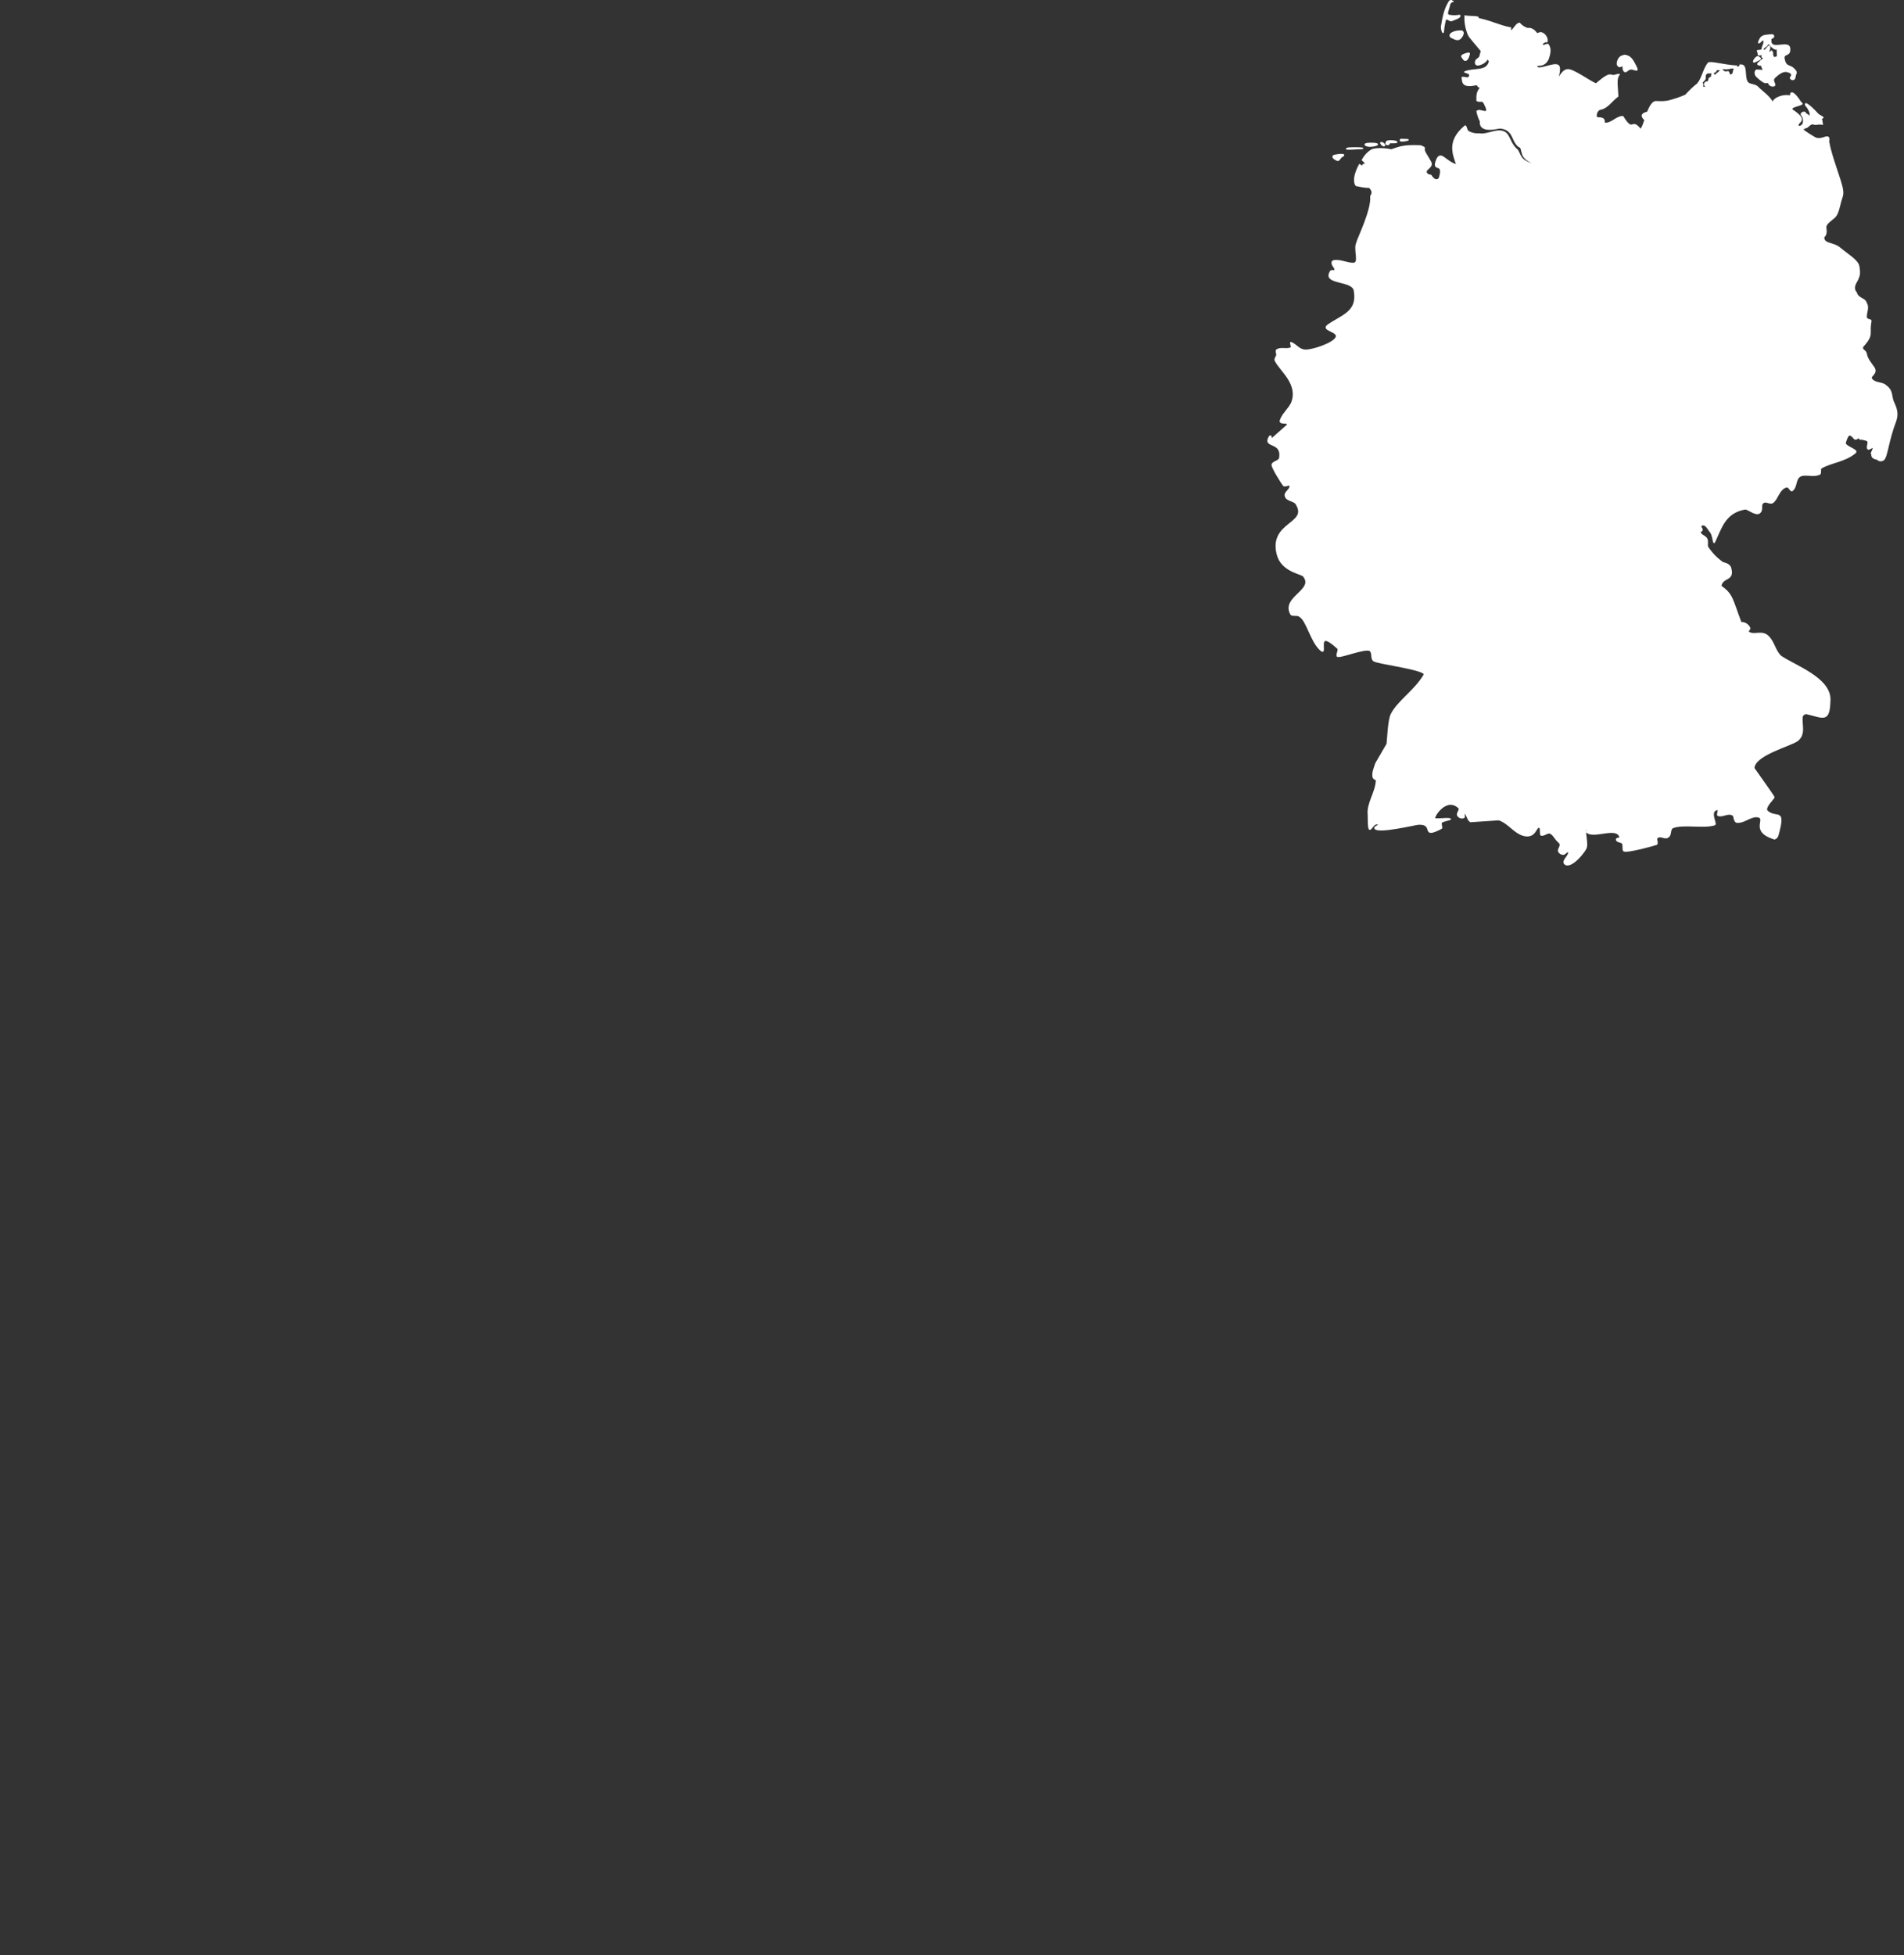 <?xml version="1.0" encoding="utf-8"?>
<!-- Generator: Adobe Illustrator 21.0.0, SVG Export Plug-In . SVG Version: 6.00 Build 0)  -->
<svg version="1.1" id="Layer_1" xmlns="http://www.w3.org/2000/svg" xmlns:xlink="http://www.w3.org/1999/xlink" x="0px" y="0px"
	 viewBox="0 0 606 622" style="enable-background:new 0 0 606 622;" xml:space="preserve">
<rect x="0" y="0" width="606" height="622" fill="#333333" stroke="none"/>
<style type="text/css">
	.st0{fill:#FFFFFF;stroke:#FFFFFF;stroke-width:0.4;}
</style>
<title>Untitled-2</title>
<path id="de-2" class="st0" d="M461.8,0L461.8,0l-0.6,0.6c-0.6,1.3-1.5,2.1-2.4,7.9c0,1.3,0.6,2.4,0.6,1.5c0.1-1.2,0.3-2.5,0.6-3.6
	c0.2-0.6,0.6-0.4,1.3,0s0.9,0,2.1-0.4s1.5-1.1,1.1-1.1c-1.1,0.2-2.2,0.2-3.2,0c-1.3-0.2-0.2-1.9,0-3.2c0.1-0.7,0.6-1.2,1.3-1.3
	C462.3,0.5,462,0.3,461.8,0L461.8,0z M466.3,5.1c-0.1,2.1,0.3,4.1,1.1,6c0.2,0.6,2.4,3,4.1,5.1c-0.6,1.9-0.2,1.9-1.3,2.6
	c-0.9,0.6-0.9,2.4,0.9,1.7c1-0.3,1.9-1,2.4-1.9c0.2,0.3,0.4,0.6,0.6,0.9c-0.9,3.6-4.9,2.1-7.9,3.4c0.2,0.2,2.4,0.4,1.3,1.7
	c-0.2,0.6-2.4-0.4-2.1,0.2c0.2,1.7,0.2,3,4.7,2.1c0.6,0.9,0.6,0.9,1.1,0.6c0.6-0.5,1.1-1.1,1.5-1.7h0.4c-1.9,2.4-3.2,2.6-3,6.2
	c0.3,0.2,0.7,0.2,1.1,0.2c0.9-0.2,1.1,0.4,1.7,1.7s0.4,1.9-0.9,1.5c-1.1-0.2-1.3-0.4-1.9,0c0.2,1.1,0.6,2.2,1.1,3.2
	c-0.4,3.9,5.6,2.1,6.2,2.1c4.9,0.4,3.6,4.9,6.6,6.2c0.9,1.9-0.4,4.1,7.1,6c-7.3-1.1-6.9-3-8.1-5.1c-2.6-2.1-2.4-4.9-4.3-5.8
	c-2.4-1.1-5.4,1.1-7.9,0.6c-1.1,0.1-2.2-0.1-3.2-0.6c-0.9-0.2-0.9-2.1-1.3-1.9c-5.6,4.7-3.9,8.7-2.6,12.4c-3.6-0.9-5.1-4.7-6.4-1.7
	c-1.7,4.3,2.4,0.4,0.9,5.6c-0.2,0.9-1.5,1.5-2.8-0.6c-0.4,0-1.7-0.4-1.5-1.3s2.4-1.5,1.3-3.2c-1.3-2.4-2.1-3-1.9-4.3
	c-0.4-0.3-0.8-0.5-1.3-0.6c-5.6-0.2-6.4,0.4-9.2,1.3c-1.5-0.4-4.9-0.6-6.2,0c-1.3,0.8-2.3,1.9-3,3.2c0.9,0.9,1.5,1.3,1.1,1.3
	c-0.6,0-1.1,0.2-0.9,0.6s-0.2,0.2-1.1-0.4c-1.3,2.4-2.1,5.1-1.1,6.6c1.4,0.3,2.8,0.6,4.3,0.6c0.2,0.4,1.5,1.3,0.4,2.8
	c0.4,4.5-4.1,13.3-4.5,15c-0.9,2.1,1.1,6.4-1.1,6.4c-1.9,0-3.4-0.9-5.4-0.9c-0.4,0-1.3,0-1.3,0.6c-0.2,0.9,1.1,1.7,0.9,2.4
	c0,0.6-1.3-0.2-1.5,0.6c-2.4,4.1,7.5,2.4,7.7,6.2c1.1,6.6-4.1,7.7-8.4,10.7c-2.4,1.7,3.4,1.9,2.6,3.9s-7.9,4.3-9.9,4.1
	c-1.9,0-3-1.9-4.5-2.4c-0.4-0.2,0.4,1.3,0,1.7c-1.5,0.6-3.2-0.2-4.5,0.6c-0.4,0.2,0,1.1,0,1.7c-0.2,0.6-0.9,1.3-0.4,1.9
	c1.5,3,7.5,7.3,5.1,13.3c-0.9,1.9-2.6,3.2-3.4,5.1c-1.1,2.1,2.4,0.6,2.1,1.9l-5.1,4.5c-0.4,0,0.2-1.3-0.6-0.9
	c-2.4,3.9,4.1,1.3,3.2,6.9c-0.2,1.1-2.1,1.1-2.4,2.1c-0.2,0.9,3.4,6.4,3.6,6.6c0.4,0.6,2.1-0.6,2.1,0.2c0.2,1.1-1.9,2.1-1.5,3.2
	c0.4,1.7,3,1.3,3.6,2.8c3.6,6.2-8.6,5.6-6.2,15.6c1.3,5.6,7.7,6.2,8.4,7.1c3.6,4.5-6.9,6.6-4.1,12c0.4,0.9,2.1,0,3,0.9
	c2.1,1.3,3.4,7.5,6.2,10.3c3.2,3.4-2.1-7.5,5.8-0.2c0.4,0.6-0.4,1.7-0.2,2.4c0.4,0.9,9-2.8,10.5-1.7c0.9,0.9,0.2,2.4,1.1,3.2
	c1.1,0.9,17.1,2.8,16.1,4.5c-3,5.1-8.4,8.4-10.5,12.6c-0.9,1.9-1.1,7.7-1.3,9.4l-3.6,6.2c-0.4,1.3-1.1,2.8-0.9,4.1
	c0,0.9,1.1,0.9,1.1,1.3c-0.2,3.9-3,7.3-2.6,10.9c0,9.4,1.1,1.3,3.4,3.2c0.2,0.2-1.5,0.6-1.3,1.1c0.9,1.7,13.1-1.3,13.9-1.3
	c5.4-0.2,0.4,4.9,7.3,1.3c0.2-0.2-0.4-1.7,0-1.9c0.9-0.6,3.6-0.9,2.6-1.1c-1.5-0.2-3.2,0.2-4.7,0c-0.9-0.2,3.6-7.5,7.7-3.4
	c0.4,0.6-0.9,1.7-0.4,2.4c0.4,0.6,1.2,0.9,1.9,0.6c0.4-0.2-0.2-2.1,0-1.7c1.1,0.6,1.1,2.4,2.1,3c0,0,8.8-0.6,9-0.6
	c3,0.9,4.7,3.9,7.7,4.9c4.3,1.3,4.1-3.4,5.4-2.4c0.4,0.6,0,1.9,0.4,2.4c1.1,0.2,2.1-1.1,3-0.6c1.1,0.6,1.5,1.9,2.6,2.8
	c1.3,1.1-0.4,2.1,0,3c0.3,0.6,0.9,0.9,1.5,0.9c0.4,0,1.3-1.1,1.5-0.9c0.9,1.1-2.1,2.8-1.1,3.9c1.9,1.9,6.9-4.3,6.9-5.4
	c0.4-1.9-1.1-6.4,0.4-5.4c-0.1,0.2-0.2,0.5-0.4,0.6c2.1,2.4,9.6-1.9,10.7,1.7c0.2,0.6-1.3,0.2-1.1,0.9s1.5,0.6,1.9,1.1
	c0.4,0.6,0,1.9,0.4,2.4c1.1,0.6,10.1-1.9,10.5-2.1c0.4-0.6-0.4-1.9,0.2-2.1c1.1-0.9,2.4,0.6,3.4-0.2c1.1-0.6,0.4-2.4,1.5-3
	c3.4-1.3,9.6,0.2,13.3-0.9c0.9-0.2-2.1-4.5,1.1-4.9c0.4,0-0.4,1.7,0,1.9c1.3,0.6,3-0.9,4.5-0.2c0.9,0.2,0.4,2.1,1.5,2.4
	c2.2,0.2,4.1-1.8,6.2-1.8c4.1,0.2-2.6,4.5,5.8,7.1c0.6-0.2,1-0.7,1.1-1.3c2.4-8.8-0.4-4.9-3.4-7.5c-1.3-1.1,2.4-4.3,2.1-4.5
	c0-0.2-6.4-9.2-6.4-9.2c0.2-4.3,11.6-7.1,13.9-8.8c2.6-2.1,1.1-5.1,1.5-7.7c0.2-0.5,0.7-0.9,1.3-0.9c5.6,1.3,7.3,3,7.5-4.3
	c0.2-7-11.3-10.9-15.6-13.9c-1.9-1.7-2.1-4.5-4.1-6.4s-4.5,0-6.2-1.3c-0.4-0.4,0.6-0.9,0.4-1.3c-0.5-1.1-1.6-1.8-2.8-1.7
	c-2.8-7.3-2.6-9-6.4-11.6c0.4-3,4.1-1.7,3.2-5.4c-0.2-1.7-2.1-1.9-2.6-2.1c-2-1.4-3.6-3.1-4.9-5.1v-1.7c0-1.1-0.9-1.5-1.5-1.9
	c-0.4-0.2-0.7-0.6-0.9-1.1c0.3-0.1,0.5-0.2,0.6-0.4c0.6-0.4-0.9-1.3,0-1.7c1.1-0.6,1.9,0.9,2.6,1.9c1.1,0.9,1.1,4.5,1.5,3.4
	c2.1-4.3,3.2-9.4,9.8-10.5c0.9,0,3.6,2.4,4.7,1.1c0.9-0.9,0-2.4,0.9-3c0.9-0.9,2.4,0.6,3.2-0.2c1.5-1.1,1.9-4.3,4.3-4.9
	c0.9-0.2,1.3,1.7,1.9,1.1c1.3-1.1,0.9-3.2,2.1-4.3c1.5-1.3,4.5,0.2,6.6-0.9c0.4-0.2,0-1.7,0.4-1.9c3.2-1.9,7.7-2.1,10.9-4.9
	c1.1-0.9-3.6-1.9-3.2-3.2s0.9-2.6,1.5-2.4c0.9,0.2,1.3,1.3,1.7,1.3c0.6,0,0.6-0.4,1.1-0.4c0.2,0,0.4,0.2,0.4,0.4h0.6
	c2.1,0.4,2.1,0.6,1.9,1.7s-0.2,1.3,0.2,1.5c0.3-0.1,0.6-0.2,0.9-0.4c1.1-0.6,0.6,0.4,0,1.7l0.2,0.2c-0.2,1.3,0.9,1.5,1.7,1.7
	c0.4,0.4,1,0.6,1.5,0.4c1.5-0.2,1.5-4.1,3.6-10.5c0.9-2.6,1.9-4.1,0.2-7.7c-1.1-2.1-0.2-3.9-2.6-5.6c-1.1-1.1-3.4-0.6-4.5-2.1
	c-0.9-1.1,2.4-1.7,0.4-4.1c-0.6-0.9-1.9-2.4-2.1-3.9c-0.2-1.3-1.7-1.1-1.1-2.4c3.6-3.9,1.7-4.1,2.6-8.1c-0.2-0.6-1.3-0.2-1.5-1.1
	c-0.2-1.3,0.9-3.2,0-4.5c-0.4-1.7-2.6-1.3-3.2-3.4c-1.3-1.5-0.2-3,0.4-4.1c0.4-1.1,0.9-1.5,0.4-4.3c-0.4-1.9-3.4-3.6-5.8-5.6
	c-2.1-1.9-4.7-1.3-5.3-3c-0.4-1.3,1.1-0.6,0.6-3.6c-0.2-1.3,1.7-2.4,2.8-3.4s1.5-3.4,1.9-4.9s0.9-2.1,0.6-3.9
	c-0.4-2.8-3.6-10.5-4.3-14.8c-0.4,0,0.4-1.7-0.4-1.9s-2.4,1.1-4.1,0.2c-1.4-0.8-2.8-1.7-4.1-2.7c0.2,0,0.4-0.1,0.6-0.2
	c0.6,0,0.4-1.1,0.6-0.9s-0.4,0.6,0,0.6c0.6,0,1.1-0.9,1.7-1.1c0.6-0.4,0.9,0.2,1.9,0c0.6-0.1,1.1-0.1,1.7,0l-0.2-1.3l-0.2-0.4
	l0.6-0.4c0,0,0.2,0-0.9-0.6s-0.9-0.9-2.8-2.6s-2.1-1.3-1.7-0.6c0.6,0.6,1,1.4,1.3,2.2c0.2,0.9,0,1.5-0.4,1.1
	c-0.2-0.3-0.5-0.5-0.9-0.6c-0.1-0.3-0.3-0.6-0.6-0.6c-0.6,0-1.3,0.6-0.6,1.1c0.5,0.8,0.6,1.9,0.2,2.8c-0.4,0.5-0.9,0.7-1.5,0.6
	c-0.6-1.7,3.6-1.5-1.7-5.1c-1.9-1.3,4.5-1.7,2.6-2.4c-2.4-3.9-3.6-3.6-3.2-2.1c-2.1-0.6-5.3,0.4-5.8,2.1c-1.1-2.1-3.2-3.4-4.7-4.9
	c-0.9-1.1-2.6-0.6-3.4-1.7c-1.1-1.7,0-5.4-1.9-5.4h-0.4V21c-0.6,0.6-0.6,0.2-1.3,0.6c-0.9,0.4-0.6,0.9-0.9,1.7s-1.3,0.6-1.3,0.2
	s-0.2-0.9-0.6-0.6c-0.6,0.1-1.2-0.1-1.5-0.6c-0.4-0.6,0-0.4-0.4,0c-0.5,0.5-1.1,1-1.7,1.5c-0.9,0.6-0.6-0.9-1.1-0.4
	c-0.4,0.6,0,1.1-0.6,1.3s-0.4,0.6-0.6,1.1s-0.9,0-1.3,0.9c0,0.6,0.5,1,1.1,1.1c0.9,0.2-0.4,0.2-1.3,0s-0.2-0.4-0.4-1.1
	c-0.4-0.6,0-0.6,0.4-1.1c0.4-0.6,0.4-0.2,0.4-1.1s0-0.6,0.4-1.1s1.3,0,2.4-0.4s0.2-0.2,0.6-0.6c0.4-0.3,0.9-0.4,1.3-0.2
	c0.6,0,0.4-0.4,1.1-0.4c0.6,0.1,1.1,0.1,1.7,0c0.7-0.2,1.4-0.2,2.1-0.2c0.3-0.1,0.5-0.3,0.4-0.6c0,0,0,0,0,0h-0.4
	c-3.4-0.2-8.1-1.5-8.6-0.9c-1.5,1.9-1.9,4.9-3.4,6.6c-1.4,1.1-2.6,2.3-3.8,3.6c-1.8,0.8-3.7,1.4-5.6,1.9c-2.6,0.4-3.2,0-4.3,0.2
	c-2.4,1.3-3.2,8.1-4.5,8.8c-3-3.9-2.1,1.5-5.6-4.1c-2.1,0-3.6,2.4-5.8,2.1c-0.4-0.4,0.6-1.7-2.1-1.7c-1.1,0-0.6-2.6,0.9-2.8
	c2.1-0.4,3.4-2.6,5.4-4.1c-0.2-3.9-0.6-5.4,0.4-6.9c-1.1,0-1.3,0.6-2.6,0.2s-4.3,2.6-4.7,2.8c-1.9-0.6-7.5-4.9-9.2-4.5
	c-1.9,0.2-3.6,4.5-3.6,4.5s1.3-3.4,1.1-5.1c-0.2-2.4-4.9,0.4-6.9,0c-1.5-1.9,1.9,0.6,3.4-3c0.4-1.3,0.9-3,0-4.3
	c-0.2-0.6-1.5,0.6-1.9,0c-0.4-0.2,0.4-0.9,1.1-1.1c0,0,0.4,0.2,0.4,0c0.1-0.9-0.3-1.8-1.1-2.4c-0.6-0.4-0.9-0.6-2.1,0
	c-0.9-1.3-1.9-1.9-3-1.7c-1-0.3-1.9-0.9-2.6-1.7c-1.1,0.2-1.5,1.7-2.6,2.4c-0.4,0.2-0.4,0-0.2-0.9c-3.4-0.6-6.9-2.4-10.5-3
	C471.3,5.1,468.1,5.4,466.3,5.1L466.3,5.1L466.3,5.1z M464.4,9.9c-1.5,0-3.6,0.9-2.6,1.9c1.7,0.9,2.4,1.1,3.2,0.2
	C465.9,10.9,466.1,9.6,464.4,9.9z M563.5,11.1c-1.3,0.2-2.4,0-3.2,1.1c-0.6,1.1-0.9,1.9,0,1.1c0.6-0.9,1.7-0.9,0.9,1.1
	s-0.2,1.3,0.4,0.6c0.5-0.2,0.8-0.6,1.1-1.1c0.2-0.4,0.2,0,0.9,0.6c0.4,0.5,0.9,0.9,1.5,1.1c0.6,0,0.6-0.2,0.6,1.1s0.2,1.3-0.4,1.5
	s-0.9,0.2-1.1-0.6s0.2-0.6-0.2-1.1s0-0.4-0.4,0c-0.6,0.4-0.9,0.4-0.4-0.9c0.2-1.3-0.2-1.1-0.9-0.2c-0.9,0.9-0.2,0.6-0.2,1.1
	c0,0.6,0,0-0.4-0.4c-0.6-0.4-1.5,0-2.1,0s0,0.2,0,0.9s0.4,0.4,0.9,0.4s0.6,0,0.4,0.4s-0.2,0.4,0.2,0.4c0.4,0.2,0.9-0.4,0.2,0.4
	c-0.6,0.6-1.3,1.1-1.7,1.5s0.2,0.6,0.6,0.6c0.6,0,0.4,0,0.6,0.6s0.9,1.1-0.2,1.1s-1.7-0.4-1.9,0.4c-0.2,0.6,0.1,1.3,0.6,1.7
	c2.1,1.9,2.6,1.9,3.2,1.7s0.2-0.4,0.4,0.2c0.2,0.7,1,1.1,1.7,0.9c0,0,0,0,0,0c0.9-0.4-0.9-1.5,0.2-2.6s2.8-2.4,4.1-1.9
	c1.3,0.2,1.7,1.1,1.1,1.7s1.1,1.5,1.3,0s0.9-1.3-0.4-2.6s-2.4-0.4-3-2.8s1.5-1.1,1.7-3s-0.9-1.9-2.8-1.7s-3,0.2-3.2-1.1
	c0-1.3,0-0.9,0.6-1.3C564.6,11.8,564.8,10.9,563.5,11.1L563.5,11.1L563.5,11.1z M467.5,16.9c-0.7,0.1-1.3,0.3-1.9,0.6
	c-0.6,0.4-0.4,0.4,0.2,1.3s1.3,0.2,1.7-1.1C467.7,17.1,467.7,16.9,467.5,16.9L467.5,16.9L467.5,16.9z M516.4,17.8
	c-1.5,0.4-1.9,2.6-1.5,3c0.2,0.2,0.4,0.4,0.6,0.4c1.3-0.4,1.3-0.6,1.1,0.2c0,0.9,0.4,1.9,1.3,1.1c0.6-0.6,1.4-0.7,2.1-0.4
	c0.9,0.2,1.5,0.6,0.6-1.1s-1.5-3.2-3.6-3.4C516.8,17.7,516.6,17.8,516.4,17.8L516.4,17.8L516.4,17.8z M559.5,18
	c-0.6,0.2-1,0.7-1.3,1.3c-0.4,0.9,0.6,0.2,1.9-0.4c0.2-0.2,0.4-0.2-0.2-0.6C559.7,18.2,559.7,18,559.5,18L559.5,18L559.5,18z
	 M525.6,35.5h-0.4c-0.9,0.2-3,0.6-2.4,1.7s1.1,1.1,1.1,0.2s0.4-1.1,0.2-0.4c0,0.6,0,2.4,0.6-0.2C525.2,36.2,525.8,35.8,525.6,35.5
	L525.6,35.5L525.6,35.5z M424.5,49.5c2.4-0.6,3.9-0.4,2.8,0.2s-0.9,1.5-1.7,1.3C424.5,50.5,423.9,49.9,424.5,49.5L424.5,49.5z
	 M429.2,47.1c4.3-0.2,6,0.2,3,0.2C429.4,47.5,427.5,47.5,429.2,47.1L429.2,47.1z M436.5,46.5c2.1-0.2,3-0.9-0.2-0.9
	S434.8,46.7,436.5,46.5L436.5,46.5z M439.9,45.4c0.9,0.4,1.1,1.3,0.2,0.9C439.5,45.8,439.1,45.2,439.9,45.4L439.9,45.4z M442.3,44.8
	c2.4,0,3,0.6,1.3,0.6c-1.9,0-1.3,0-1.5,0.4s-1.3,0.2-0.9-0.4C441.4,44.8,441.4,45,442.3,44.8L442.3,44.8z M447,44.8
	c1.3-0.2,1.7-0.4,0.4-0.4s-1.7-0.2-1.7,0.2S446.4,44.8,447,44.8L447,44.8L447,44.8z"/>
</svg>
